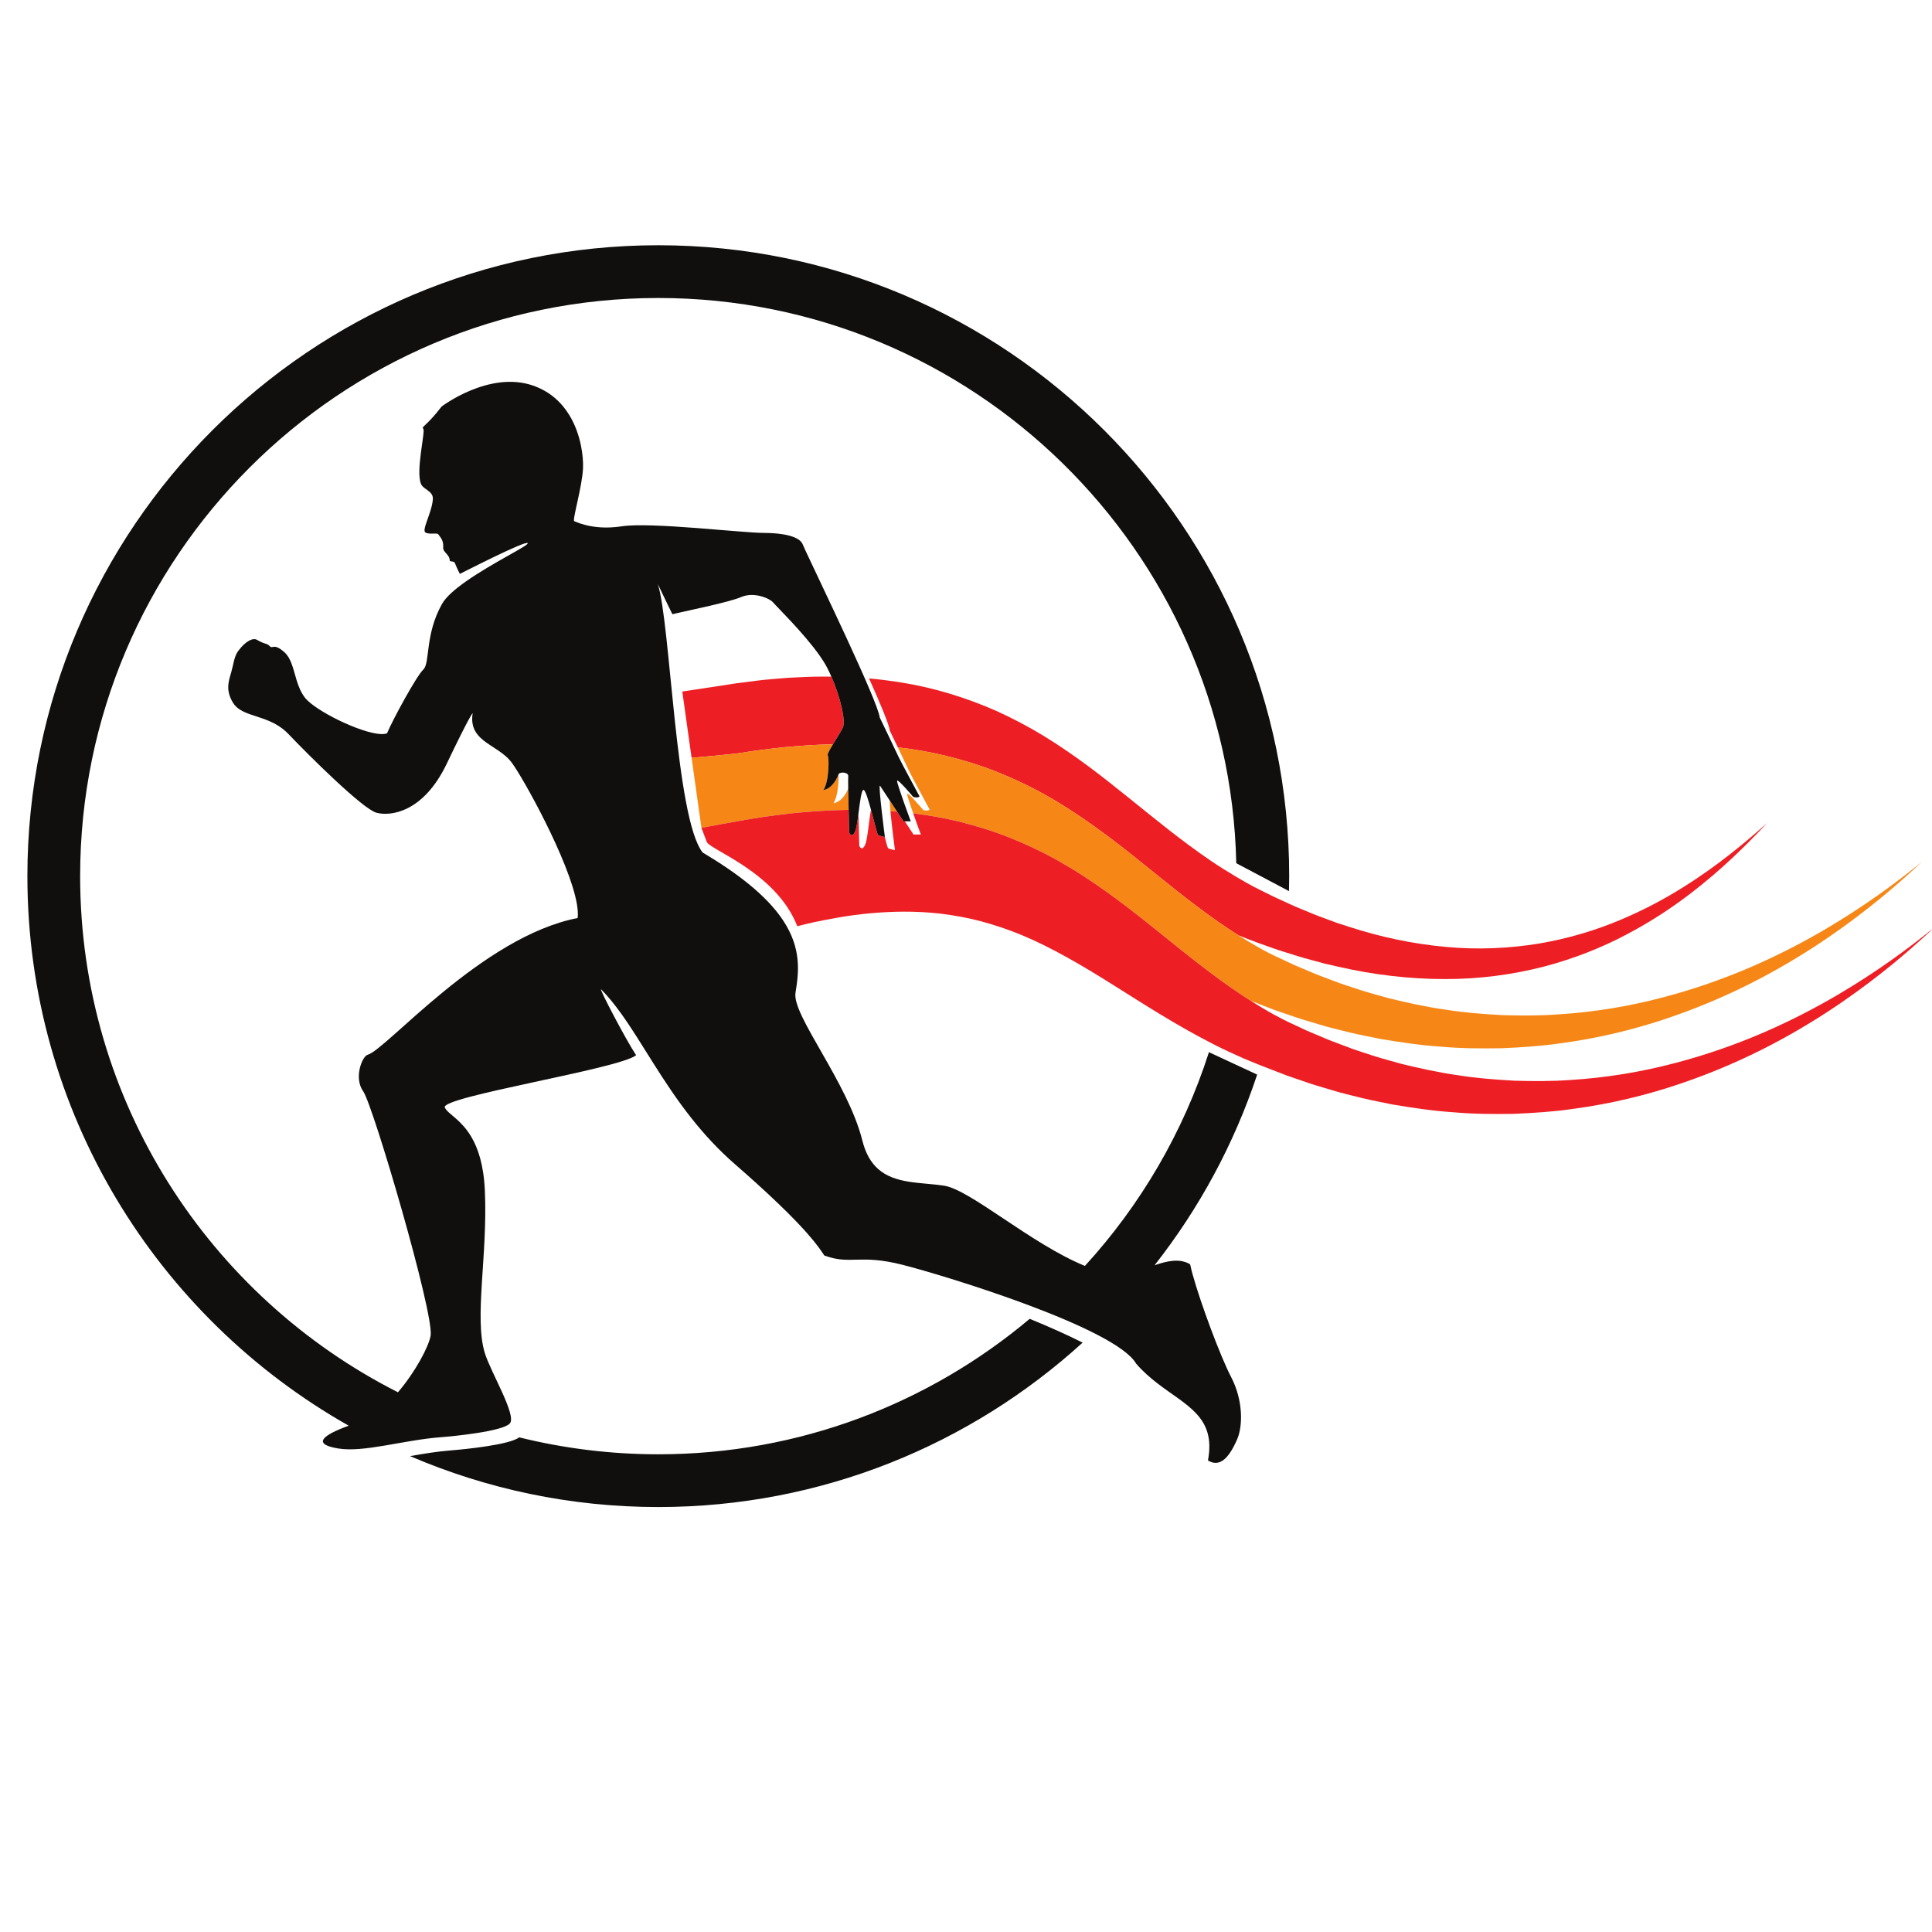 <?xml version="1.0" encoding="UTF-8" standalone="no"?>
<!-- Created with Inkscape (http://www.inkscape.org/) -->

<svg
   xmlns:dc="http://purl.org/dc/elements/1.1/"
   xmlns:cc="http://creativecommons.org/ns#"
   xmlns:rdf="http://www.w3.org/1999/02/22-rdf-syntax-ns#"
   xmlns:svg="http://www.w3.org/2000/svg"
   xmlns="http://www.w3.org/2000/svg"
   xmlns:sodipodi="http://sodipodi.sourceforge.net/DTD/sodipodi-0.dtd"
   xmlns:inkscape="http://www.inkscape.org/namespaces/inkscape"
   version="1.1"
   id="svg103289"
   xml:space="preserve"
   width="800"
   height="800"
   viewBox="0 0 800 800"
   sodipodi:docname="runner-silhouette-publicdomainvectors.org.svg"
   inkscape:version="0.92.4 (5da689c313, 2019-01-14)"><defs
     id="defs103293"><clipPath
       clipPathUnits="userSpaceOnUse"
       id="clipPath103305"><path
         d="M 0,600 H 600 V 0 H 0 Z"
         id="path103303"
         inkscape:connector-curvature="0" /></clipPath></defs><sodipodi:namedview
     pagecolor="#ffffff"
     bordercolor="#666666"
     borderopacity="1"
     objecttolerance="10"
     gridtolerance="10"
     guidetolerance="10"
     inkscape:pageopacity="0"
     inkscape:pageshadow="2"
     inkscape:window-width="797"
     inkscape:window-height="480"
     id="namedview103291"
     showgrid="false"
     inkscape:zoom="0.295"
     inkscape:cx="400"
     inkscape:cy="400"
     inkscape:window-x="0"
     inkscape:window-y="0"
     inkscape:window-maximized="0"
     inkscape:current-layer="g103297" /><g
     id="g103297"
     inkscape:groupmode="layer"
     inkscape:label="runner-silhouette-publicdomainvectors.org"
     transform="matrix(1.333,0,0,-1.333,0,800)"><g
       id="g103299"><g
         id="g103301"
         clip-path="url(#clipPath103305)"><path
           d="m 255.317,389.969 c -3.768,0.017 -7.233,-0.221 -10.466,-0.365 -3.199,-0.281 -6.103,-0.463 -8.805,-0.782 -2.719,-0.344 -5.143,-0.653 -7.254,-0.921 -1.888,-0.291 -3.494,-0.541 -4.795,-0.741 -2.575,-0.407 -12.049,-1.817 -12.049,-1.817 l 5.007,-35.731 h 0.002 l -2.122,15.14 c 0,0 12.249,1.037 15.137,1.49 0.723,0.113 1.529,0.24 2.418,0.381 0.443,0.069 0.908,0.142 1.392,0.217 0.547,0.073 1.116,0.146 1.708,0.223 2.366,0.287 5.118,0.685 8.122,0.981 4.357,0.38 9.413,0.788 15.135,0.897 1.132,1.867 2.521,4.018 3.081,5.212 0.92,1.973 -0.67,9.193 -3.581,15.823 -0.995,0.008 -1.971,0.005 -2.93,-0.007"
           style="fill:#ed1f24;fill-opacity:1;fill-rule:nonzero;stroke:none"
           id="path103307"
           inkscape:connector-curvature="0" /><path
           d="m 389.459,324.691 c -1.784,0.954 -3.583,1.986 -5.378,3.049 -2.715,1.611 -5.42,3.311 -8.03,5.073 -4.358,2.974 -8.607,6.14 -12.807,9.414 -8.392,6.544 -16.647,13.573 -25.418,20.085 -4.399,3.251 -8.93,6.359 -13.591,9.219 -4.67,2.859 -9.517,5.386 -14.386,7.627 -9.807,4.364 -19.806,7.319 -29.116,8.854 -3.713,0.627 -7.308,1.074 -10.77,1.387 3.511,-7.827 6.217,-14.308 6.448,-16.232 0,0 1.18,-2.451 2.487,-5.174 4.766,-0.552 9.764,-1.383 14.927,-2.622 5.167,-1.283 10.49,-2.874 15.797,-4.978 5.293,-2.117 10.593,-4.622 15.738,-7.532 10.286,-5.843 19.878,-13.106 29.07,-20.508 9.208,-7.398 18.228,-14.856 27.974,-21.262 0.785,-0.512 1.574,-1.007 2.36,-1.507 2.009,-0.792 3.984,-1.59 6.128,-2.356 2.727,-0.935 5.445,-2.008 8.155,-2.811 0.029,-0.009 0.056,-0.019 0.084,-0.026 2.739,-0.855 5.452,-1.742 8.225,-2.452 l 4.126,-1.116 4.162,-0.955 c 11.061,-2.542 22.255,-3.849 33.082,-3.847 10.825,-0.052 21.265,1.406 30.799,3.849 9.538,2.504 18.179,5.985 25.686,9.966 7.528,3.949 13.994,8.248 19.431,12.391 5.44,4.139 9.913,8.048 13.463,11.393 3.563,3.336 6.238,6.071 8.043,7.947 1.79,1.894 2.746,2.904 2.746,2.904 0,0 -1.04,-0.921 -2.99,-2.646 -1.963,-1.707 -4.864,-4.188 -8.68,-7.172 -3.805,-2.994 -8.563,-6.458 -14.241,-10.028 -5.67,-3.575 -12.325,-7.183 -19.871,-10.319 -7.525,-3.174 -16.006,-5.726 -25.119,-7.27 -9.12,-1.484 -18.878,-1.967 -28.848,-1.026 -9.971,0.887 -20.143,3.002 -30.152,6.264 l -3.757,1.219 -3.727,1.378 c -2.498,0.875 -4.949,1.935 -7.415,2.948 -1.309,0.514 -2.569,1.086 -3.82,1.665 -1.132,0.525 -2.258,1.056 -3.405,1.562 -2.391,1.097 -4.945,2.438 -7.41,3.645"
           style="fill:#ed1f24;fill-opacity:1;fill-rule:nonzero;stroke:none"
           id="path103309"
           inkscape:connector-curvature="0" /><path
           d="m 258.887,350.636 c 1.333,1.89 1.688,6.457 1.604,9.009 -0.009,-0.02 -0.023,-0.036 -0.03,-0.058 -0.303,-0.909 -1.821,-4.399 -4.703,-4.853 1.82,2.578 1.82,10.164 1.365,10.771 -0.217,0.288 0.599,1.746 1.624,3.436 -5.723,-0.108 -10.779,-0.517 -15.135,-0.896 -3.006,-0.298 -5.756,-0.694 -8.121,-0.982 -0.592,-0.077 -1.163,-0.151 -1.709,-0.222 -0.484,-0.077 -0.949,-0.149 -1.393,-0.218 -0.889,-0.141 -1.696,-0.268 -2.418,-0.38 -2.888,-0.455 -15.138,-1.49 -15.138,-1.49 l 2.124,-15.139 0.927,-6.614 c 0.014,0.002 13.06,2.414 15.949,2.867 0.722,0.115 1.529,0.241 2.417,0.381 0.443,0.069 0.908,0.142 1.392,0.218 0.548,0.071 1.117,0.145 1.709,0.222 2.366,0.287 5.117,0.685 8.122,0.983 4.609,0.401 10.005,0.833 16.143,0.911 -0.053,2.262 -0.104,4.677 -0.131,6.624 -0.465,-1.194 -1.957,-4.153 -4.598,-4.57"
           style="fill:#f68716;fill-opacity:1;fill-rule:nonzero;stroke:none"
           id="path103311"
           inkscape:connector-curvature="0" /><path
           d="m 276.594,348.187 c 0.685,-0.05 1.375,-0.102 2.072,-0.161 l -2.285,3.475 c -0.011,-0.64 0.077,-1.843 0.213,-3.314"
           style="fill:#f68716;fill-opacity:1;fill-rule:nonzero;stroke:none"
           id="path103313"
           inkscape:connector-curvature="0" /><path
           d="m 270.536,348.505 0.051,-10e-4 -0.029,0.114 c -0.008,-0.038 -0.015,-0.075 -0.022,-0.113"
           style="fill:#f68716;fill-opacity:1;fill-rule:nonzero;stroke:none"
           id="path103315"
           inkscape:connector-curvature="0" /><path
           d="m 384.766,309.584 c -0.788,0.5 -1.578,0.995 -2.362,1.507 -9.746,6.406 -18.765,13.864 -27.974,21.262 -9.192,7.402 -18.784,14.665 -29.07,20.508 -5.146,2.91 -10.447,5.415 -15.739,7.532 -5.306,2.104 -10.629,3.694 -15.794,4.978 -5.164,1.239 -10.163,2.07 -14.929,2.622 1.408,-2.93 2.96,-6.175 3.353,-7.039 0.759,-1.669 6.222,-11.683 6.525,-12.29 -0.456,-0.605 -1.972,-0.151 -1.972,-0.151 0,0 -4.856,5.766 -5.007,5.006 -0.071,-0.355 0.86,-3.151 1.87,-6.018 4.492,-0.551 9.179,-1.343 14.021,-2.505 5.166,-1.283 10.49,-2.873 15.794,-4.978 5.293,-2.116 10.593,-4.621 15.741,-7.532 10.285,-5.842 19.878,-13.105 29.068,-20.506 9.207,-7.397 18.228,-14.857 27.974,-21.265 0.753,-0.486 1.507,-0.964 2.26,-1.44 l 0.861,-0.34 2.169,-0.838 4.351,-1.679 0.104,-0.034 4.555,-1.566 c 3.108,-1.119 6.206,-2.017 9.304,-2.922 3.075,-0.974 6.246,-1.65 9.363,-2.461 3.132,-0.759 6.309,-1.342 9.45,-1.998 6.341,-1.072 12.672,-2.008 19.003,-2.429 6.315,-0.563 12.611,-0.577 18.8,-0.477 6.191,0.252 12.29,0.667 18.23,1.526 11.89,1.584 23.155,4.341 33.475,7.864 10.332,3.492 19.75,7.656 28.126,12.029 16.765,8.781 29.346,18.245 37.805,25.146 4.221,3.477 7.432,6.322 9.59,8.297 2.148,1.978 3.293,3.035 3.293,3.035 0,0 -1.217,-0.971 -3.5,-2.795 -2.29,-1.809 -5.691,-4.413 -10.125,-7.563 -8.881,-6.248 -22.007,-14.706 -38.986,-22.103 -8.481,-3.682 -17.914,-7.063 -28.097,-9.711 -10.169,-2.68 -21.116,-4.531 -32.477,-5.223 -5.674,-0.412 -11.458,-0.385 -17.284,-0.21 -5.823,0.326 -11.703,0.757 -17.563,1.707 -5.875,0.816 -11.714,2.119 -17.529,3.528 -2.882,0.831 -5.786,1.571 -8.646,2.487 -2.844,0.969 -5.727,1.792 -8.524,2.909 -2.818,1.049 -5.64,2.088 -8.314,3.278 l -4.06,1.717 -3.164,1.488 -1.052,0.494 c -4.602,2.056 -8.787,4.527 -12.917,7.153"
           style="fill:#f68716;fill-opacity:1;fill-rule:nonzero;stroke:none"
           id="path103317"
           inkscape:connector-curvature="0" /><path
           d="m 597.365,309.259 c -2.291,-1.809 -5.69,-4.413 -10.125,-7.564 -8.881,-6.246 -22.008,-14.706 -38.986,-22.102 -8.483,-3.683 -17.914,-7.063 -28.096,-9.711 -10.173,-2.68 -21.118,-4.532 -32.479,-5.224 -5.674,-0.41 -11.457,-0.384 -17.283,-0.209 -5.823,0.327 -11.704,0.758 -17.563,1.706 -5.875,0.816 -11.716,2.12 -17.529,3.531 -2.882,0.829 -5.785,1.569 -8.644,2.483 -2.847,0.972 -5.729,1.795 -8.526,2.912 -2.819,1.049 -5.64,2.089 -8.314,3.278 l -4.061,1.715 -4.216,1.982 c -2.021,0.904 -3.944,1.906 -5.834,2.943 -2.45,1.349 -4.833,2.778 -7.184,4.276 -0.753,0.476 -1.509,0.955 -2.259,1.44 -9.748,6.408 -18.768,13.868 -27.977,21.265 -9.19,7.401 -18.783,14.664 -29.066,20.507 -5.148,2.911 -10.448,5.414 -15.741,7.532 -5.305,2.105 -10.629,3.694 -15.794,4.977 -4.841,1.161 -9.529,1.955 -14.021,2.504 1.14,-3.242 2.377,-6.574 2.377,-6.574 h -2.274 l -2.694,4.097 h -0.437 l -1.974,3.002 c -0.697,0.061 -1.385,0.113 -2.071,0.163 0.441,-4.715 1.41,-12.116 1.41,-12.116 0,0 -1.671,0.303 -2.125,0.607 -0.148,0.1 -0.544,1.559 -1.05,3.498 -0.222,0.041 -1.66,0.318 -2.079,0.598 -0.248,0.165 -1.174,4.081 -2.162,7.729 l -0.052,10e-4 c -0.606,-3.254 -1.052,-9.189 -1.786,-10.766 -1.063,-2.277 -1.821,-0.302 -1.821,-0.302 0,0 -0.151,5.289 -0.251,10.06 -0.314,-2.435 -0.637,-4.76 -1.059,-5.66 -1.061,-2.277 -1.82,-0.304 -1.82,-0.304 0,0 -0.093,3.307 -0.183,7.05 -6.138,-0.079 -11.534,-0.512 -16.143,-0.913 -3.005,-0.297 -5.756,-0.694 -8.122,-0.982 -0.592,-0.076 -1.161,-0.15 -1.709,-0.222 -0.484,-0.076 -0.949,-0.149 -1.392,-0.217 -0.888,-0.141 -1.695,-0.268 -2.417,-0.381 -2.889,-0.453 -15.935,-2.865 -15.949,-2.867 l 1.679,-4.42 c 1.166,-2.509 21.623,-9.491 28.107,-26.143 1.808,0.423 2.614,0.682 4.995,1.205 4.837,0.991 10.737,2.174 17.438,2.789 6.695,0.609 14.215,0.832 22.24,-0.113 3.999,-0.514 8.154,-1.218 12.393,-2.348 4.236,-1.145 8.59,-2.588 13.033,-4.448 8.882,-3.747 18.116,-9.085 27.912,-15.264 9.487,-5.949 19.631,-12.528 30.737,-18.202 0.373,-0.191 0.739,-0.388 1.114,-0.578 2.878,-1.458 5.842,-2.811 8.823,-4.134 l 4.546,-1.86 0.576,-0.226 1.769,-0.698 2.17,-0.837 4.352,-1.681 4.659,-1.598 c 3.107,-1.12 6.206,-2.017 9.302,-2.924 3.077,-0.973 6.248,-1.65 9.363,-2.459 3.135,-0.76 6.309,-1.341 9.451,-1.999 6.34,-1.071 12.673,-2.008 19.003,-2.429 6.314,-0.562 12.612,-0.576 18.799,-0.478 6.192,0.254 12.292,0.667 18.228,1.527 11.893,1.585 23.157,4.342 33.477,7.864 10.333,3.49 19.75,7.656 28.128,12.028 16.763,8.781 29.344,18.246 37.804,25.145 4.221,3.478 7.431,6.324 9.59,8.296 2.149,1.984 3.293,3.039 3.293,3.039 0,0 -1.217,-0.973 -3.5,-2.796"
           style="fill:#ed1f24;fill-opacity:1;fill-rule:nonzero;stroke:none"
           id="path103319"
           inkscape:connector-curvature="0" /><path
           d="m 400.471,327.989 c 0,108.064 -87.917,195.98 -195.982,195.98 -108.063,0 -195.98,-87.916 -195.98,-195.98 0,-73.141 40.281,-137.042 99.818,-170.71 -8.073,-2.932 -11.489,-5.687 -3.378,-7.064 0.007,0 0.017,-0.003 0.027,-0.003 8.04,-1.353 20.166,2.583 31.984,3.49 4.332,0.333 19.117,1.82 21.393,4.249 2.275,2.43 -5.916,15.928 -7.737,21.847 -3.387,11.011 0.909,30.194 0,50.524 -0.359,7.995 -2.125,13.167 -4.228,16.711 -1.546,2.607 -3.27,4.332 -4.754,5.642 -1.634,1.437 -2.978,2.377 -3.459,3.439 -1.517,3.336 54.273,11.998 59.431,16.247 -3.114,4.665 -11.639,20.926 -10.881,20.47 2.213,-2.239 4.282,-4.821 6.307,-7.647 6.585,-9.188 12.72,-21.011 21.856,-32.514 3.85,-4.851 8.23,-9.643 13.408,-14.155 18.96,-16.522 24.619,-23.731 27.019,-27.249 0.289,-0.422 0.534,-0.797 0.747,-1.122 0.082,-0.031 0.156,-0.049 0.236,-0.079 8.002,-2.877 10.746,0.575 24.038,-2.804 13.429,-3.414 66.226,-19.573 72.598,-30.725 8.278,-9.538 19.399,-12.251 22.114,-21.296 0.718,-2.392 0.855,-5.219 0.19,-8.743 1.288,-0.814 2.448,-0.922 3.492,-0.581 2.453,0.806 4.257,4.154 5.534,7.029 1.821,4.097 1.973,12.138 -1.821,19.419 -3.339,6.409 -9.493,22.92 -11.958,31.858 -0.334,1.216 -0.604,2.299 -0.786,3.19 -3.202,1.938 -7.156,1.052 -11.042,-0.292 13.811,17.577 24.672,37.571 31.864,59.223 l -14.978,6.966 c -7.986,-24.93 -21.261,-47.516 -38.531,-66.401 -16.786,6.876 -35.577,23.687 -43.78,24.931 -7.151,1.083 -15.19,0.472 -20.501,5.223 -2.127,1.903 -3.817,4.66 -4.837,8.735 -4.55,18.205 -21.933,38.98 -20.784,45.97 1.057,6.444 1.899,13.762 -3.842,22.458 -3.993,6.046 -11.185,12.761 -23.704,20.314 -0.43,0.257 -0.841,0.513 -1.28,0.774 -8.497,10.619 -10.015,71.612 -13.96,83.445 0,0 3.119,-6.536 4.195,-8.708 0.19,-0.383 0.324,-0.647 0.358,-0.697 0.301,0.073 0.64,0.153 1.006,0.237 5.275,1.222 16.661,3.514 20.385,5.11 3.983,1.707 8.876,-0.456 9.899,-1.706 0.873,-1.066 9.567,-9.55 14.476,-16.543 0.857,-1.221 1.613,-2.403 2.177,-3.484 0.505,-0.969 0.98,-1.972 1.427,-2.99 2.911,-6.633 4.501,-13.852 3.581,-15.824 -0.56,-1.194 -1.949,-3.346 -3.081,-5.212 -1.025,-1.69 -1.841,-3.149 -1.624,-3.436 0.455,-0.606 0.455,-8.193 -1.365,-10.772 2.882,0.455 4.4,3.944 4.703,4.854 0.006,0.021 0.021,0.037 0.03,0.057 0.407,0.844 3.153,0.672 3.004,-0.663 -0.042,-0.371 -0.037,-1.84 -0.01,-3.774 0.028,-1.947 0.079,-4.363 0.133,-6.626 0.088,-3.741 0.181,-7.048 0.181,-7.048 0,0 0.759,-1.972 1.82,0.303 0.422,0.901 0.745,3.227 1.06,5.661 0.481,3.72 0.938,7.695 1.672,7.236 0.545,-0.34 1.394,-3.122 2.207,-6.114 l 0.03,-0.116 c 0.987,-3.646 1.914,-7.562 2.162,-7.728 0.421,-0.28 1.857,-0.558 2.079,-0.599 0.019,-0.004 0.044,-0.009 0.044,-0.009 0,0 -2.123,16.234 -1.516,15.932 l 3.022,-4.597 2.286,-3.477 1.974,-3.003 h 2.278 c 0,0 -4.403,11.835 -4.25,12.593 0.151,0.76 5.007,-5.007 5.007,-5.007 0,0 1.518,-0.454 1.972,0.153 -0.303,0.605 -5.765,10.62 -6.523,12.289 -0.759,1.669 -5.842,12.213 -5.842,12.213 -0.613,5.113 -18.673,42.362 -22.995,51.688 -0.486,1.052 -0.808,1.768 -0.9,2.022 -0.912,2.502 -5.92,3.64 -12.29,3.64 -6.373,0 -35.048,3.414 -43.924,2.049 -4.986,-0.768 -8.825,-0.241 -11.351,0.409 -1.968,0.504 -3.141,1.084 -3.442,1.184 -0.681,0.227 2.506,10.81 2.732,16.5 0.139,3.449 -0.579,10.363 -4.194,16.342 -2.347,3.884 -5.905,7.378 -11.282,9.26 -13.655,4.779 -28.446,-6.486 -28.446,-6.486 -4.894,-6.371 -6.373,-6.145 -5.69,-6.941 0.683,-0.797 -2.459,-13.291 -0.683,-17.183 0.482,-1.056 1.795,-1.6 2.709,-2.461 0.596,-0.56 1.023,-1.255 0.932,-2.317 0,-0.01 -0.003,-0.021 -0.004,-0.03 -0.37,-4.239 -3.606,-9.559 -2.243,-10.24 1.123,-0.561 2.825,-0.167 3.59,-0.342 0.166,-0.037 0.304,-0.092 0.364,-0.199 0.39,-0.684 1.639,-1.654 1.518,-3.857 -0.007,-0.102 0.002,-0.191 -0.01,-0.299 -0.142,-1.29 2.019,-2.178 2.019,-3.884 0,-0.449 0.625,-0.283 1.135,-0.472 0.219,-0.082 0.42,-0.222 0.534,-0.515 0.136,-0.34 0.287,-0.704 0.443,-1.065 0.371,-0.857 0.767,-1.686 1.056,-2.18 0.02,-0.034 20.517,10.538 21.071,9.541 0.401,-0.722 -10.919,-6.089 -19.101,-11.825 -3.415,-2.394 -6.287,-4.851 -7.527,-7.063 -5.376,-9.589 -3.641,-18.321 -5.803,-20.37 -2.162,-2.047 -9.56,-15.702 -11.265,-19.798 -3.85,-1.621 -18.236,4.779 -23.843,9.416 -0.692,0.573 -1.258,1.12 -1.647,1.622 -2.516,3.247 -2.952,7.473 -4.233,10.747 -0.513,1.316 -1.16,2.481 -2.138,3.362 -3.415,3.073 -3.642,0.854 -4.608,1.935 -0.849,0.948 -1.424,0.455 -3.927,1.934 -1.153,0.68 -3.376,-0.146 -5.86,-3.47 -1.271,-1.703 -1.501,-4.418 -2.163,-6.657 -0.85,-2.89 -1.749,-5.487 0.512,-9.331 0.56,-0.95 1.328,-1.66 2.241,-2.237 3.806,-2.409 10.191,-2.462 15.056,-7.579 6.031,-6.343 23.057,-23.298 27.345,-24.435 4.289,-1.138 14.53,0 21.812,15.249 7.282,15.246 8.042,15.701 8.042,15.701 -0.48,-3.028 0.247,-5.091 1.572,-6.725 0.523,-0.646 1.139,-1.228 1.819,-1.769 2.765,-2.203 6.507,-3.812 8.822,-6.981 0.413,-0.567 0.949,-1.373 1.576,-2.372 5.907,-9.428 19.997,-36.266 18.83,-45.8 -29.737,-5.765 -59.406,-40.891 -65.239,-42.48 -1.669,-0.457 -4.4,-7.134 -1.366,-11.381 3.036,-4.247 21.999,-68.878 20.937,-75.858 -0.634,-3.538 -4.744,-11.254 -10.151,-17.602 -58.518,29.638 -98.728,90.371 -98.728,160.329 0,99.029 80.566,179.595 179.594,179.595 97.687,0 177.401,-78.398 179.545,-175.578 l 16.369,-8.661 c 0.04,1.543 0.068,3.09 0.068,4.644 M 319.868,190.478 c 5.76,-2.361 11.421,-4.873 16.438,-7.392 -34.834,-31.715 -81.106,-51.078 -131.817,-51.078 -27.364,0 -53.431,5.647 -77.111,15.821 4.141,0.726 8.445,1.448 12.711,1.776 4.217,0.328 18.334,1.744 21.181,4.057 13.85,-3.433 28.323,-5.267 43.219,-5.267 43.894,0 84.15,15.835 115.379,42.083"
           style="fill:#110f0d;fill-opacity:1;fill-rule:nonzero;stroke:none"
           id="path103321"
           inkscape:connector-curvature="0" /></g></g></g></svg>